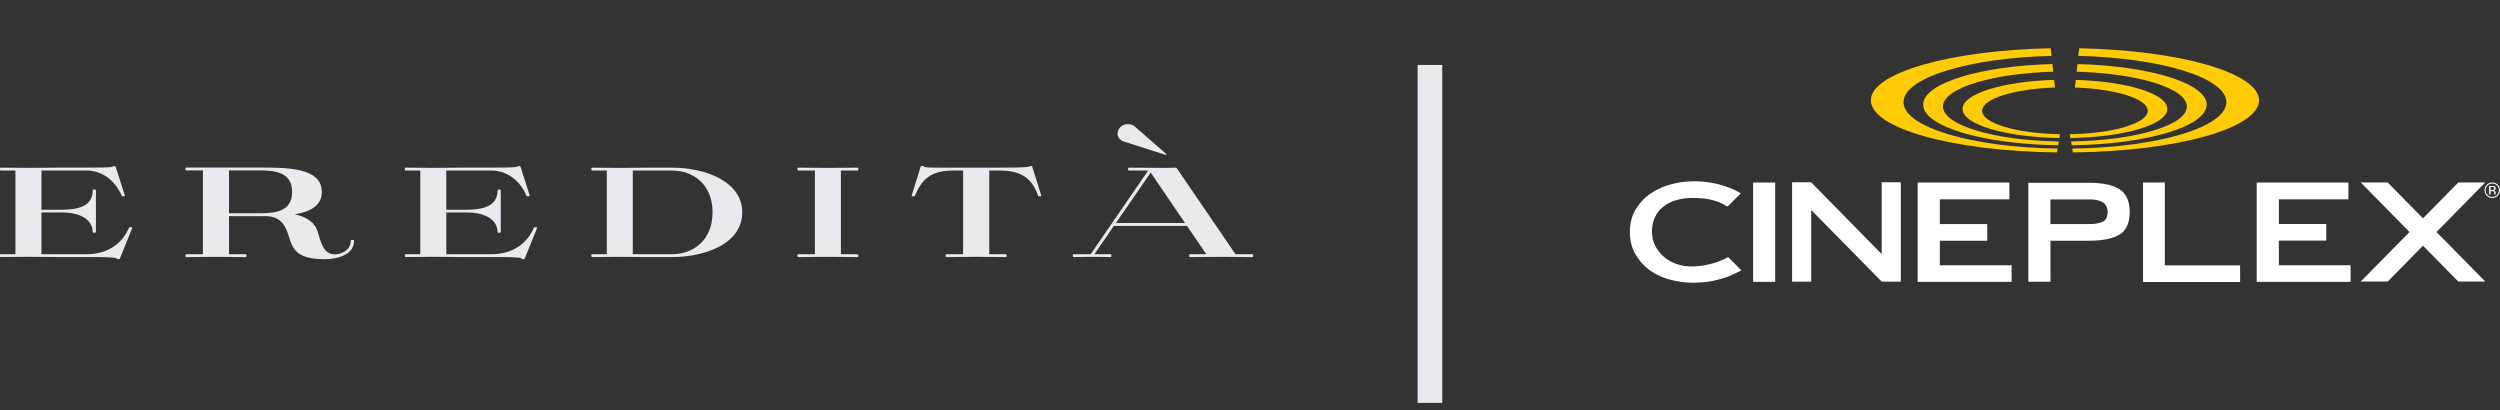 <svg width="311" height="51" viewBox="0 0 311 51" fill="none" xmlns="http://www.w3.org/2000/svg">
<rect x="0" y="0" width="311" height="51" fill="#333333" stroke="none"/>
<path d="M16.343 28.263H16.157C16.112 28.263 16.075 28.287 16.058 28.323C15.13 30.45 13.253 31.623 10.774 31.623H5.157V26.431H7.716C10.055 26.431 11.518 27.361 11.532 28.86C11.532 28.911 11.579 28.954 11.639 28.954H11.825C11.884 28.954 11.932 28.911 11.932 28.858V23.673C11.932 23.619 11.884 23.577 11.825 23.577H11.639C11.579 23.577 11.532 23.619 11.532 23.673C11.532 25.32 10.32 26.087 7.716 26.087H5.157V21.212H10.756C12.658 21.212 14.297 22.389 15.14 24.359C15.155 24.397 15.195 24.419 15.239 24.419H15.425C15.457 24.419 15.49 24.405 15.51 24.381C15.529 24.357 15.537 24.326 15.527 24.297L14.389 20.739C14.376 20.699 14.334 20.67 14.287 20.67H14.101C14.072 20.67 14.044 20.681 14.022 20.701C14.012 20.71 14.005 20.724 13.999 20.735C13.764 20.852 11.959 20.852 10.756 20.852H7.258C6.861 20.852 6.144 20.859 5.423 20.868C4.696 20.875 3.965 20.883 3.556 20.883C3.149 20.883 2.492 20.877 1.832 20.868C1.173 20.861 0.516 20.852 0.107 20.852C0.047 20.852 0 20.895 0 20.948V21.114C0 21.168 0.047 21.21 0.107 21.21H1.919V31.619H0.107C0.047 31.619 0 31.661 0 31.714V31.881C0 31.934 0.047 31.976 0.107 31.976C0.498 31.976 1.16 31.969 1.822 31.96C2.485 31.954 3.147 31.945 3.536 31.945C3.945 31.945 4.664 31.952 5.378 31.96C6.085 31.967 6.789 31.976 7.186 31.976H10.769C12.341 31.976 14.292 31.976 14.518 32.14C14.518 32.16 14.525 32.182 14.54 32.198C14.56 32.22 14.59 32.234 14.624 32.234H14.81C14.855 32.234 14.895 32.209 14.909 32.171L16.437 28.385C16.449 28.356 16.444 28.323 16.424 28.298C16.405 28.274 16.377 28.263 16.343 28.263Z" fill="#E9EAF0"/>
<path d="M43.935 29.844H43.749C43.689 29.844 43.642 29.886 43.642 29.939C43.642 31.112 42.484 31.638 41.661 31.638C40.354 31.638 39.995 30.419 39.645 29.242C39.605 29.104 39.563 28.969 39.524 28.836C39.107 27.481 37.84 26.901 36.652 26.664C38.929 26.302 40.037 25.38 40.037 23.859C40.037 20.843 35.618 20.843 32.392 20.843H23.174C23.114 20.843 23.067 20.886 23.067 20.939V21.105C23.067 21.159 23.114 21.201 23.174 21.201H25.241V31.625H23.174C23.114 31.625 23.067 31.667 23.067 31.721V31.887C23.067 31.94 23.114 31.983 23.174 31.983C23.764 31.983 24.376 31.976 24.991 31.967C25.613 31.96 26.243 31.951 26.858 31.951C27.448 31.951 28.063 31.958 28.681 31.967C29.31 31.974 29.943 31.983 30.558 31.983C30.617 31.983 30.664 31.94 30.664 31.887V31.721C30.664 31.667 30.617 31.625 30.558 31.625H28.49V26.888H33.002C34.917 26.888 35.529 28.067 35.906 29.342C36.419 31.061 36.947 32.116 39.96 32.24C40.037 32.242 40.139 32.247 40.26 32.247C41.009 32.247 42.504 32.145 43.379 31.394C43.821 31.017 44.044 30.528 44.044 29.942C44.041 29.886 43.994 29.844 43.935 29.844ZM28.487 21.199H32.388C34.341 21.199 36.34 21.514 36.34 23.857C36.34 26.206 34.441 26.528 32.388 26.528H28.487V21.199Z" fill="#E9EAF0"/>
<path d="M66.705 28.263H66.519C66.474 28.263 66.437 28.288 66.42 28.323C65.493 30.451 63.615 31.623 61.136 31.623H55.52V26.431H58.079C60.417 26.431 61.88 27.361 61.895 28.86C61.895 28.912 61.942 28.954 62.001 28.954H62.187C62.247 28.954 62.294 28.912 62.294 28.858V23.673C62.294 23.62 62.247 23.577 62.187 23.577H62.001C61.942 23.577 61.895 23.62 61.895 23.673C61.895 25.321 60.682 26.087 58.079 26.087H55.52V21.212H61.119C63.02 21.212 64.659 22.389 65.502 24.359C65.517 24.397 65.557 24.419 65.602 24.419H65.787C65.82 24.419 65.852 24.406 65.872 24.381C65.892 24.357 65.899 24.326 65.889 24.297L64.751 20.739C64.739 20.699 64.697 20.67 64.649 20.67H64.463C64.434 20.67 64.406 20.681 64.384 20.701C64.374 20.71 64.367 20.724 64.362 20.735C64.126 20.852 62.321 20.852 61.119 20.852H57.62C57.223 20.852 56.507 20.859 55.785 20.868C55.059 20.875 54.327 20.884 53.918 20.884C53.511 20.884 52.854 20.877 52.197 20.868C51.538 20.861 50.88 20.852 50.471 20.852C50.412 20.852 50.365 20.895 50.365 20.948V21.115C50.365 21.168 50.412 21.21 50.471 21.21H52.284V31.619H50.471C50.412 31.619 50.365 31.661 50.365 31.714V31.881C50.365 31.934 50.412 31.976 50.471 31.976C50.863 31.976 51.525 31.97 52.187 31.961C52.849 31.954 53.511 31.945 53.901 31.945C54.31 31.945 55.029 31.952 55.743 31.961C56.45 31.967 57.154 31.976 57.55 31.976H61.133C62.706 31.976 64.657 31.976 64.882 32.141C64.882 32.161 64.89 32.183 64.905 32.198C64.925 32.221 64.954 32.234 64.989 32.234H65.175C65.22 32.234 65.259 32.209 65.274 32.172L66.802 28.385C66.814 28.356 66.809 28.323 66.789 28.299C66.772 28.279 66.74 28.263 66.705 28.263Z" fill="#E9EAF0"/>
<path d="M92.336 26.411C92.336 22.596 87.801 20.857 83.588 20.857H80.295C79.812 20.857 79.264 20.863 78.713 20.872C78.165 20.879 77.62 20.888 77.136 20.888C76.663 20.888 76.043 20.881 75.421 20.872C74.791 20.866 74.159 20.857 73.672 20.857C73.613 20.857 73.566 20.899 73.566 20.952V21.119C73.566 21.172 73.613 21.214 73.672 21.214H75.485V31.623H73.672C73.613 31.623 73.566 31.665 73.566 31.718V31.885C73.566 31.938 73.613 31.98 73.672 31.98C74.121 31.98 74.736 31.974 75.356 31.965C75.981 31.958 76.608 31.949 77.067 31.949C77.513 31.949 78.089 31.956 78.664 31.965C79.247 31.971 79.832 31.98 80.293 31.98H83.586C85.75 31.98 87.875 31.518 89.418 30.712C91.327 29.718 92.336 28.23 92.336 26.411ZM88.642 26.411C88.642 30.011 86.11 31.623 83.603 31.623H78.718V21.214H83.603C86.112 21.214 88.642 22.822 88.642 26.411Z" fill="#E9EAF0"/>
<path d="M106.782 31.885V31.718C106.782 31.665 106.735 31.623 106.675 31.623H104.607V21.214H106.675C106.735 21.214 106.782 21.172 106.782 21.119V20.952C106.782 20.899 106.735 20.857 106.675 20.857C106.073 20.857 105.448 20.863 104.823 20.872C104.2 20.879 103.576 20.888 102.973 20.888C102.368 20.888 101.748 20.881 101.128 20.872C100.513 20.866 99.898 20.857 99.306 20.857C99.246 20.857 99.199 20.899 99.199 20.952V21.119C99.199 21.172 99.246 21.214 99.306 21.214H101.374V31.623H99.306C99.246 31.623 99.199 31.665 99.199 31.718V31.885C99.199 31.938 99.246 31.98 99.306 31.98C99.898 31.98 100.513 31.974 101.128 31.965C101.748 31.958 102.368 31.949 102.973 31.949C103.576 31.949 104.198 31.956 104.823 31.965C105.448 31.971 106.073 31.98 106.675 31.98C106.735 31.98 106.782 31.938 106.782 31.885Z" fill="#E9EAF0"/>
<path d="M128.406 20.728C128.393 20.688 128.351 20.659 128.304 20.659H128.118C128.086 20.659 128.056 20.672 128.036 20.692C128.029 20.701 128.022 20.712 128.017 20.724C127.724 20.857 125.272 20.857 124.213 20.857H117.064C116.256 20.857 115.036 20.857 114.929 20.746C114.932 20.719 114.922 20.692 114.902 20.675C114.882 20.655 114.855 20.644 114.825 20.644H114.639C114.592 20.644 114.55 20.672 114.538 20.712L113.417 24.301C113.407 24.33 113.414 24.361 113.434 24.383C113.454 24.408 113.486 24.421 113.519 24.421H113.705C113.749 24.421 113.786 24.397 113.804 24.361C114.691 22.32 115.725 21.212 118.646 21.212H119.814V31.621H117.746C117.687 31.621 117.64 31.663 117.64 31.716V31.883C117.64 31.936 117.687 31.978 117.746 31.978C118.336 31.978 118.949 31.972 119.564 31.963C120.186 31.956 120.816 31.947 121.431 31.947C122.023 31.947 122.638 31.954 123.258 31.963C123.883 31.969 124.51 31.978 125.115 31.978C125.175 31.978 125.222 31.936 125.222 31.883V31.716C125.222 31.663 125.175 31.621 125.115 31.621H123.065V21.212H124.317C126.983 21.212 128.379 22.123 129.14 24.354C129.152 24.394 129.194 24.421 129.241 24.421H129.427C129.46 24.421 129.492 24.408 129.512 24.383C129.532 24.359 129.539 24.328 129.529 24.301L128.406 20.728Z" fill="#E9EAF0"/>
<path d="M155.792 31.623H153.695L146.407 20.948C146.4 20.939 146.392 20.93 146.385 20.923C146.373 20.883 146.33 20.857 146.283 20.857C146.053 20.857 145.815 20.863 145.574 20.872C145.339 20.879 145.101 20.888 144.872 20.888C144.652 20.888 143.655 20.881 142.658 20.872C141.659 20.866 140.662 20.857 140.441 20.857C140.382 20.857 140.335 20.899 140.335 20.952V21.119C140.335 21.172 140.382 21.214 140.441 21.214H142.832L135.678 31.623H133.563C133.504 31.623 133.457 31.665 133.457 31.718V31.885C133.457 31.909 133.469 31.934 133.489 31.951C133.509 31.969 133.536 31.98 133.563 31.98C134.158 31.98 134.419 31.974 134.669 31.965C134.922 31.958 135.185 31.949 135.787 31.949C136.387 31.949 136.682 31.956 136.965 31.965C137.25 31.971 137.543 31.98 138.148 31.98C138.175 31.98 138.202 31.969 138.222 31.951C138.242 31.934 138.254 31.909 138.254 31.885V31.718C138.254 31.665 138.207 31.623 138.148 31.623H136.147L138.564 28.103H147.664L150.065 31.623H148.046C147.987 31.623 147.94 31.665 147.94 31.718V31.885C147.94 31.938 147.987 31.98 148.046 31.98C148.86 31.98 149.534 31.971 150.186 31.965C150.769 31.958 151.322 31.951 151.917 31.951C152.398 31.951 153.154 31.96 153.9 31.967C154.627 31.974 155.344 31.983 155.787 31.983C155.847 31.983 155.894 31.94 155.894 31.887V31.721C155.899 31.665 155.852 31.623 155.792 31.623ZM147.421 27.745H138.82L143.147 21.467L147.421 27.745Z" fill="#E9EAF0"/>
<path d="M139.79 17.603C139.52 17.521 139.187 17.259 139.086 16.986C138.939 16.582 139.068 16.115 139.378 15.811C139.524 15.662 139.705 15.556 139.904 15.498C140.338 15.371 140.846 15.456 141.139 15.711L145.143 19.213L144.98 19.26L139.79 17.603Z" fill="#E9EAF0"/>
<path d="M176.352 8.08H179.418V50.122H176.352V8.08Z" fill="#E9EAF0"/>
<path d="M218.09 35.066H220.834V22.707H218.09V35.066ZM238.559 35.066H250.243V32.997H241.317V29.946H247.215V27.875H241.317V24.794H249.969V22.707H238.559V35.066ZM262.184 26.382C262.184 26.982 261.983 27.38 261.579 27.575C261.176 27.77 260.67 27.87 260.068 27.87H255.074V24.811H260.068C260.67 24.811 261.176 24.93 261.579 25.163C261.983 25.397 262.184 25.805 262.184 26.382ZM264.935 26.382C264.935 25.038 264.517 24.093 263.676 23.552C262.833 23.008 261.573 22.74 259.892 22.74H252.323V35.048H255.081L255.074 29.945H259.892C261.573 29.945 262.833 29.689 263.676 29.173C264.517 28.66 264.935 27.727 264.935 26.382ZM266.593 35.08H278.67V33.015H269.304V22.701L266.593 22.708V35.08ZM280.732 35.066H292.415V32.997H283.49V29.933H289.387V27.863H283.49V24.795H292.142V22.708H280.732V35.066Z" fill="white"/>
<path d="M216.554 24.053C216.176 23.817 215.573 23.497 214.685 23.193C214.19 23.022 213.633 22.856 212.957 22.745C212.299 22.635 211.581 22.547 210.791 22.547C209.774 22.547 208.784 22.679 207.817 22.939C206.852 23.204 205.996 23.601 205.246 24.132C204.501 24.665 203.896 25.324 203.441 26.108C202.983 26.894 202.756 27.809 202.756 28.86C202.756 29.904 202.983 30.824 203.441 31.618C203.896 32.412 204.49 33.076 205.216 33.61C205.943 34.141 206.772 34.531 207.707 34.774C208.644 35.016 209.579 35.169 210.534 35.169C211.466 35.169 212.251 35.104 213.011 34.955C213.766 34.803 214.505 34.585 215.077 34.367C215.077 34.367 215.79 34.074 216.624 33.628L214.986 31.984C214.678 32.15 214.32 32.324 213.909 32.487C213.433 32.676 212.9 32.821 212.319 32.951C211.737 33.081 210.926 33.147 210.367 33.147C209.763 33.147 209.171 33.048 208.592 32.853C208.009 32.657 207.49 32.367 207.032 31.984C206.575 31.603 206.206 31.142 205.927 30.611C205.645 30.079 205.505 29.475 205.505 28.802C205.505 28.128 205.629 27.529 205.88 27.006C206.127 26.483 206.482 26.044 206.937 25.691C207.397 25.334 207.931 25.069 208.545 24.89C209.156 24.714 209.837 24.625 210.582 24.625C211.206 24.625 212.017 24.675 212.536 24.779C212.82 24.834 213.081 24.898 213.322 24.966C213.322 24.966 214.024 25.154 214.913 25.7L216.554 24.053Z" fill="white"/>
<path d="M310.181 23.619C310.139 23.632 310.08 23.641 310 23.641H309.832V23.259H309.99C310.095 23.259 310.171 23.269 310.218 23.296C310.265 23.322 310.289 23.375 310.289 23.452C310.289 23.532 310.252 23.588 310.181 23.619ZM310.396 23.8C310.356 23.742 310.294 23.708 310.212 23.696C310.275 23.685 310.328 23.67 310.365 23.645C310.435 23.601 310.47 23.531 310.47 23.436C310.47 23.303 310.414 23.214 310.304 23.168C310.243 23.143 310.148 23.132 310.019 23.132H309.645V24.189H309.832V23.772H309.979C310.08 23.772 310.148 23.784 310.188 23.806C310.255 23.845 310.285 23.927 310.285 24.048V24.133L310.292 24.166C310.292 24.171 310.292 24.177 310.295 24.179V24.19H310.47L310.464 24.177C310.46 24.166 310.458 24.148 310.455 24.12V23.964C310.455 23.91 310.432 23.856 310.396 23.8ZM310.861 23.662C310.861 23.893 310.782 24.09 310.624 24.253C310.46 24.416 310.265 24.499 310.034 24.499C309.804 24.499 309.607 24.416 309.448 24.253C309.286 24.091 309.207 23.893 309.207 23.662C309.207 23.434 309.289 23.239 309.448 23.077C309.611 22.913 309.808 22.833 310.034 22.833C310.265 22.833 310.46 22.913 310.624 23.077C310.782 23.239 310.861 23.434 310.861 23.662ZM311 23.661C311 23.396 310.905 23.169 310.717 22.983C310.531 22.793 310.302 22.7 310.034 22.7C309.77 22.7 309.544 22.793 309.357 22.983C309.17 23.169 309.075 23.396 309.075 23.661C309.075 23.928 309.167 24.158 309.353 24.346C309.541 24.535 309.767 24.63 310.034 24.63C310.302 24.63 310.531 24.535 310.717 24.346C310.905 24.157 311 23.928 311 23.661Z" fill="white"/>
<path d="M293.678 22.7L305.805 35.019H309.164L297.026 22.7H293.678Z" fill="white"/>
<path d="M309.162 22.7L297.037 35.019H293.677L305.815 22.7H309.162Z" fill="white"/>
<path d="M236.461 35.036V22.677H234.083V31.613L225.314 22.686V22.677H222.937V35.036H225.314V26.126L234.083 35.033V35.036H236.461Z" fill="white"/>
<path d="M281.022 12.478C281.022 9.054 271.155 6.25 258.649 6.004L258.543 6.952C268.853 7.194 276.96 9.678 276.96 12.707C276.96 15.812 268.458 18.344 257.79 18.48L257.865 18.962C270.742 18.823 281.022 15.974 281.022 12.478Z" fill="#FFCB05"/>
<path d="M272.047 13.25C272.047 15.578 265.665 17.48 257.641 17.595L257.715 18.072C267.065 17.948 274.513 15.73 274.513 13.014C274.513 10.368 267.445 8.196 258.435 7.969L258.33 8.922C266.025 9.131 272.047 10.989 272.047 13.25Z" fill="#FFCB05"/>
<path d="M269.618 13.545C269.618 11.67 264.625 10.127 258.222 9.936L258.115 10.888C263.219 11.06 267.177 12.289 267.177 13.782C267.177 15.337 262.891 16.607 257.489 16.694L257.564 17.169C264.28 17.072 269.618 15.486 269.618 13.545Z" fill="#FFCB05"/>
<path d="M232.733 12.478C232.733 9.054 242.599 6.25 255.108 6.004L255.213 6.952C244.902 7.194 236.795 9.678 236.795 12.707C236.795 15.812 245.297 18.344 255.965 18.48L255.89 18.962C243.013 18.823 232.733 15.974 232.733 12.478Z" fill="#FFCB05"/>
<path d="M241.707 13.25C241.707 15.578 248.091 17.48 256.113 17.595L256.039 18.072C246.69 17.948 239.242 15.73 239.242 13.014C239.242 10.368 246.31 8.196 255.32 7.969L255.428 8.922C247.729 9.131 241.707 10.989 241.707 13.25Z" fill="#FFCB05"/>
<path d="M244.137 13.545C244.137 11.67 249.129 10.127 255.532 9.936L255.638 10.888C250.536 11.06 246.576 12.289 246.576 13.782C246.576 15.337 250.863 16.607 256.264 16.694L256.19 17.169C249.474 17.072 244.137 15.486 244.137 13.545Z" fill="#FFCB05"/>
</svg>
